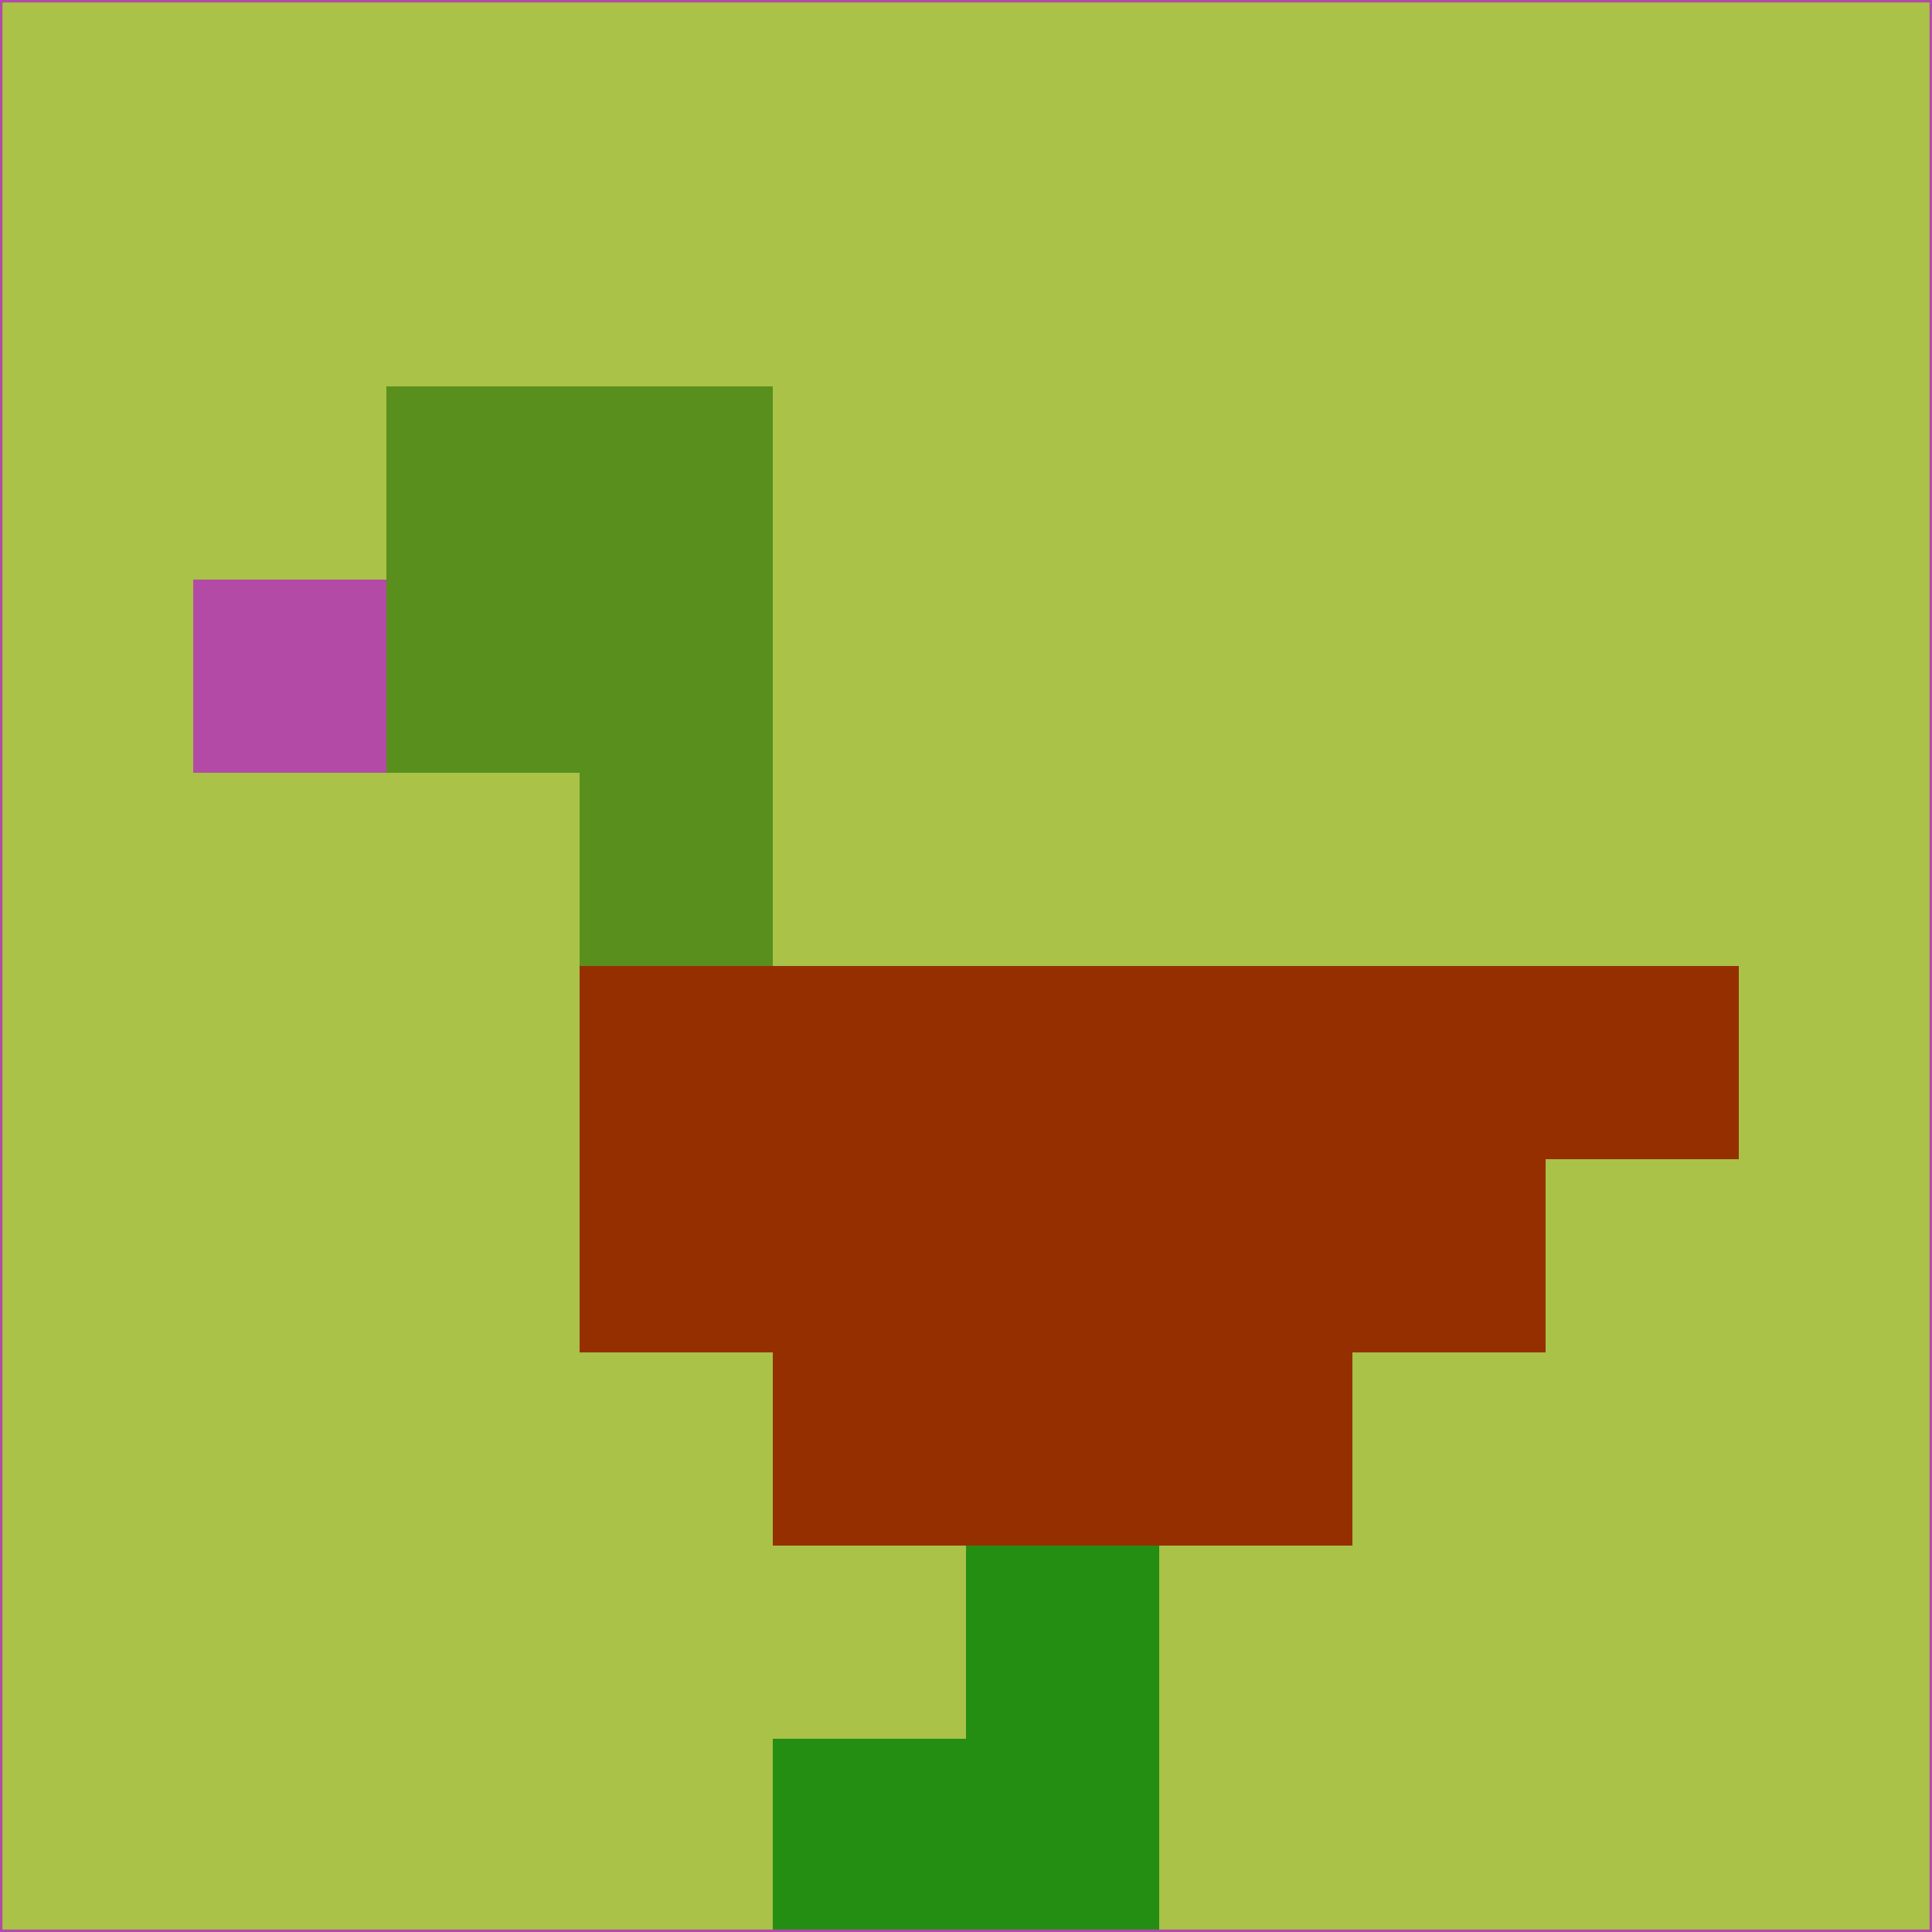 <svg xmlns="http://www.w3.org/2000/svg" version="1.1" width="785" height="785">
  <title>'goose-pfp-694263' by Dmitri Cherniak (Cyberpunk Edition)</title>
  <desc>
    seed=729258
    backgroundColor=#a9c247
    padding=20
    innerPadding=0
    timeout=500
    dimension=1
    border=false
    Save=function(){return n.handleSave()}
    frame=12

    Rendered at 2024-09-15T22:37:00.724Z
    Generated in 1ms
    Modified for Cyberpunk theme with new color scheme
  </desc>
  <defs/>
  <rect width="100%" height="100%" fill="#a9c247"/>
  <g>
    <g id="0-0">
      <rect x="0" y="0" height="785" width="785" fill="#a9c247"/>
      <g>
        <!-- Neon blue -->
        <rect id="0-0-2-2-2-2" x="157" y="157" width="157" height="157" fill="#598f1c"/>
        <rect id="0-0-3-2-1-4" x="235.5" y="157" width="78.5" height="314" fill="#598f1c"/>
        <!-- Electric purple -->
        <rect id="0-0-4-5-5-1" x="314" y="392.5" width="392.5" height="78.5" fill="#962f00"/>
        <rect id="0-0-3-5-5-2" x="235.5" y="392.5" width="392.5" height="157" fill="#962f00"/>
        <rect id="0-0-4-5-3-3" x="314" y="392.5" width="235.5" height="235.5" fill="#962f00"/>
        <!-- Neon pink -->
        <rect id="0-0-1-3-1-1" x="78.5" y="235.5" width="78.5" height="78.5" fill="#b34ba6"/>
        <!-- Cyber yellow -->
        <rect id="0-0-5-8-1-2" x="392.5" y="628" width="78.5" height="157" fill="#248e13"/>
        <rect id="0-0-4-9-2-1" x="314" y="706.5" width="157" height="78.5" fill="#248e13"/>
      </g>
      <rect x="0" y="0" stroke="#b34ba6" stroke-width="2" height="785" width="785" fill="none"/>
    </g>
  </g>
  <script xmlns=""/>
</svg>